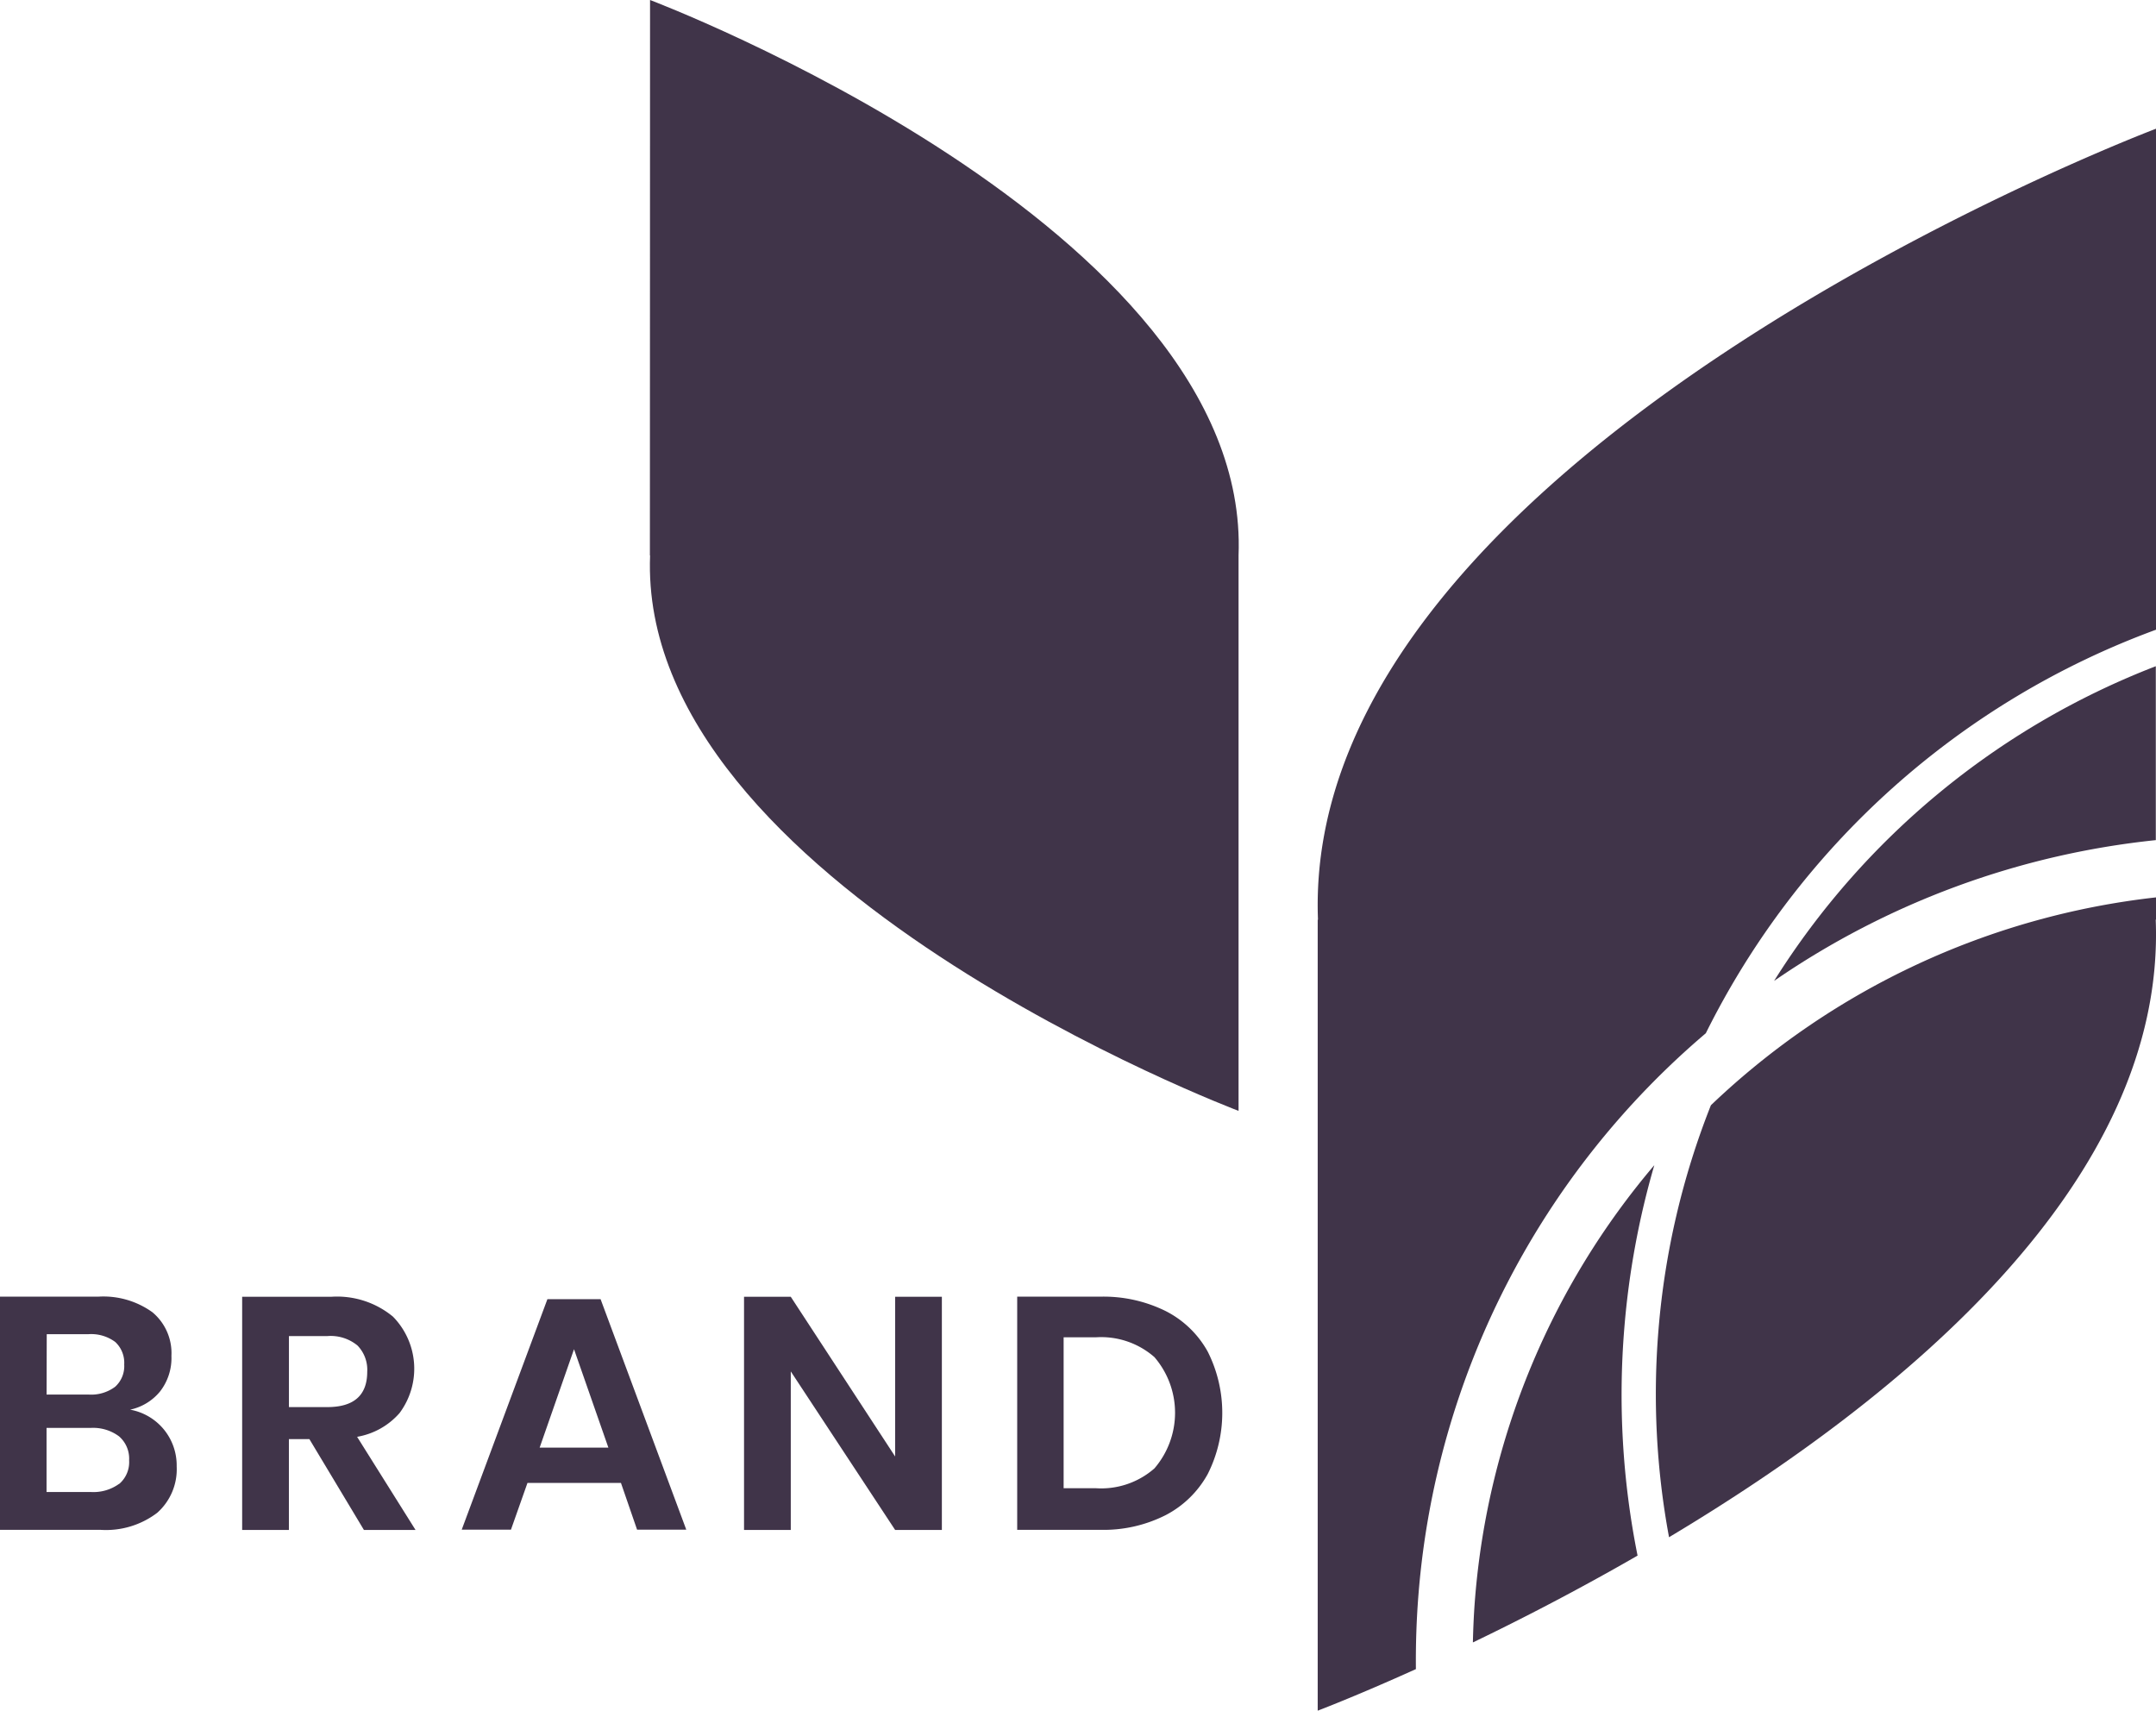<svg xmlns="http://www.w3.org/2000/svg" id="logo6" width="55.352" height="43.919" viewBox="0 0 55.352 43.919"><g id="Grupo_209" data-name="Grupo 209" transform="translate(0 33.29)"><path id="Caminho_352" fill="#403449" d="M915.38,191.924a1.457,1.457,0,0,1,.326.945,1.493,1.493,0,0,1-.5,1.191,2.172,2.172,0,0,1-1.463.437H911.17v-5.986h2.518a2.153,2.153,0,0,1,1.395.4,1.365,1.365,0,0,1,.488,1.119,1.394,1.394,0,0,1-.293.916,1.36,1.36,0,0,1-.767.466A1.456,1.456,0,0,1,915.38,191.924Zm-3.014-.9h1.077a1.026,1.026,0,0,0,.683-.2.712.712,0,0,0,.233-.572.731.731,0,0,0-.229-.577,1.035,1.035,0,0,0-.7-.2h-1.06Zm1.865,2.294a.737.737,0,0,0,.254-.606.756.756,0,0,0-.259-.615,1.113,1.113,0,0,0-.734-.216h-1.127v1.645H913.5A1.126,1.126,0,0,0,914.231,193.314Z" data-name="Caminho 352" transform="translate(-911.17 -188.511)"/><path id="Caminho_353" fill="#403449" d="M935.575,194.5l-1.4-2.332h-.526V194.5h-1.2v-5.986h2.281a2.252,2.252,0,0,1,1.59.509,1.908,1.908,0,0,1,.17,2.476,1.863,1.863,0,0,1-1.09.61L936.9,194.5Zm-1.925-3.154h.984q1.026,0,1.026-.907a.894.894,0,0,0-.25-.674,1.082,1.082,0,0,0-.776-.242h-.984Z" data-name="Caminho 353" transform="translate(-926.232 -188.511)"/><path id="Caminho_354" fill="#403449" d="M955.8,193.457h-2.4l-.424,1.2h-1.264l2.2-5.918h1.365l2.2,5.918h-1.263Zm-.323-.907-.882-2.526-.882,2.526Z" data-name="Caminho 354" transform="translate(-939.858 -188.675)"/><path id="Caminho_355" fill="#403449" d="M981.605,194.5h-1.2l-2.679-4.07v4.07h-1.2v-5.986h1.2l2.679,4.1v-4.1h1.2Z" data-name="Caminho 355" transform="translate(-957.424 -188.511)"/><path id="Caminho_356" fill="#403449" d="M1005.382,193.064a2.6,2.6,0,0,1-1.081,1.056,3.534,3.534,0,0,1-1.683.377h-2.128v-5.986h2.128a3.6,3.6,0,0,1,1.683.369,2.552,2.552,0,0,1,1.081,1.043,3.493,3.493,0,0,1,0,3.141Zm-1.369-.144a2.191,2.191,0,0,0,0-2.857,2.074,2.074,0,0,0-1.5-.509h-.831v3.875h.831A2.072,2.072,0,0,0,1004.013,192.92Z" data-name="Caminho 356" transform="translate(-974.375 -188.511)"/></g><path id="Caminho_357" fill="#403449" d="M968.249,74.653s15.436,5.827,15.109,14.26h0v14.26s-15.436-5.827-15.108-14.26h-.005Z" data-name="Caminho 357" transform="translate(-951.56 -74.653)"/><g id="Grupo_210" data-name="Grupo 210" transform="translate(33.83 3.305)"><path id="Caminho_358" fill="#403449" d="M1066.954,141.234a21.117,21.117,0,0,1,9.8-3.614v-4.465a20.117,20.117,0,0,0-9.8,8.079Z" data-name="Caminho 358" transform="translate(-1055.237 -119.356)"/><path id="Caminho_359" fill="#403449" d="M1036.842,109.18A20.972,20.972,0,0,1,1048.4,98.82V85.958s-21.981,8.3-21.515,20.307h-.007v20.307s.981-.371,2.521-1.067c-.006-.651.016-1.306.07-1.964A21.1,21.1,0,0,1,1036.842,109.18Z" data-name="Caminho 359" transform="translate(-1026.878 -85.958)"/><path id="Caminho_360" fill="#403449" d="M1044.405,181.124a21.1,21.1,0,0,1,.768-4.157,19.6,19.6,0,0,0-4.6,11.095c-.032.387-.049.773-.058,1.158,1.249-.6,2.7-1.349,4.228-2.229A20.979,20.979,0,0,1,1044.405,181.124Z" data-name="Caminho 360" transform="translate(-1036.531 -150.358)"/><path id="Caminho_361" fill="#403449" d="M1056.637,164.56a20.1,20.1,0,0,0,.271,5.323c6.006-3.593,12.756-9.144,12.495-15.855h.007v-.572a19.714,19.714,0,0,0-11.427,5.336A20.075,20.075,0,0,0,1056.637,164.56Z" data-name="Caminho 361" transform="translate(-1047.888 -133.722)"/></g></svg>
